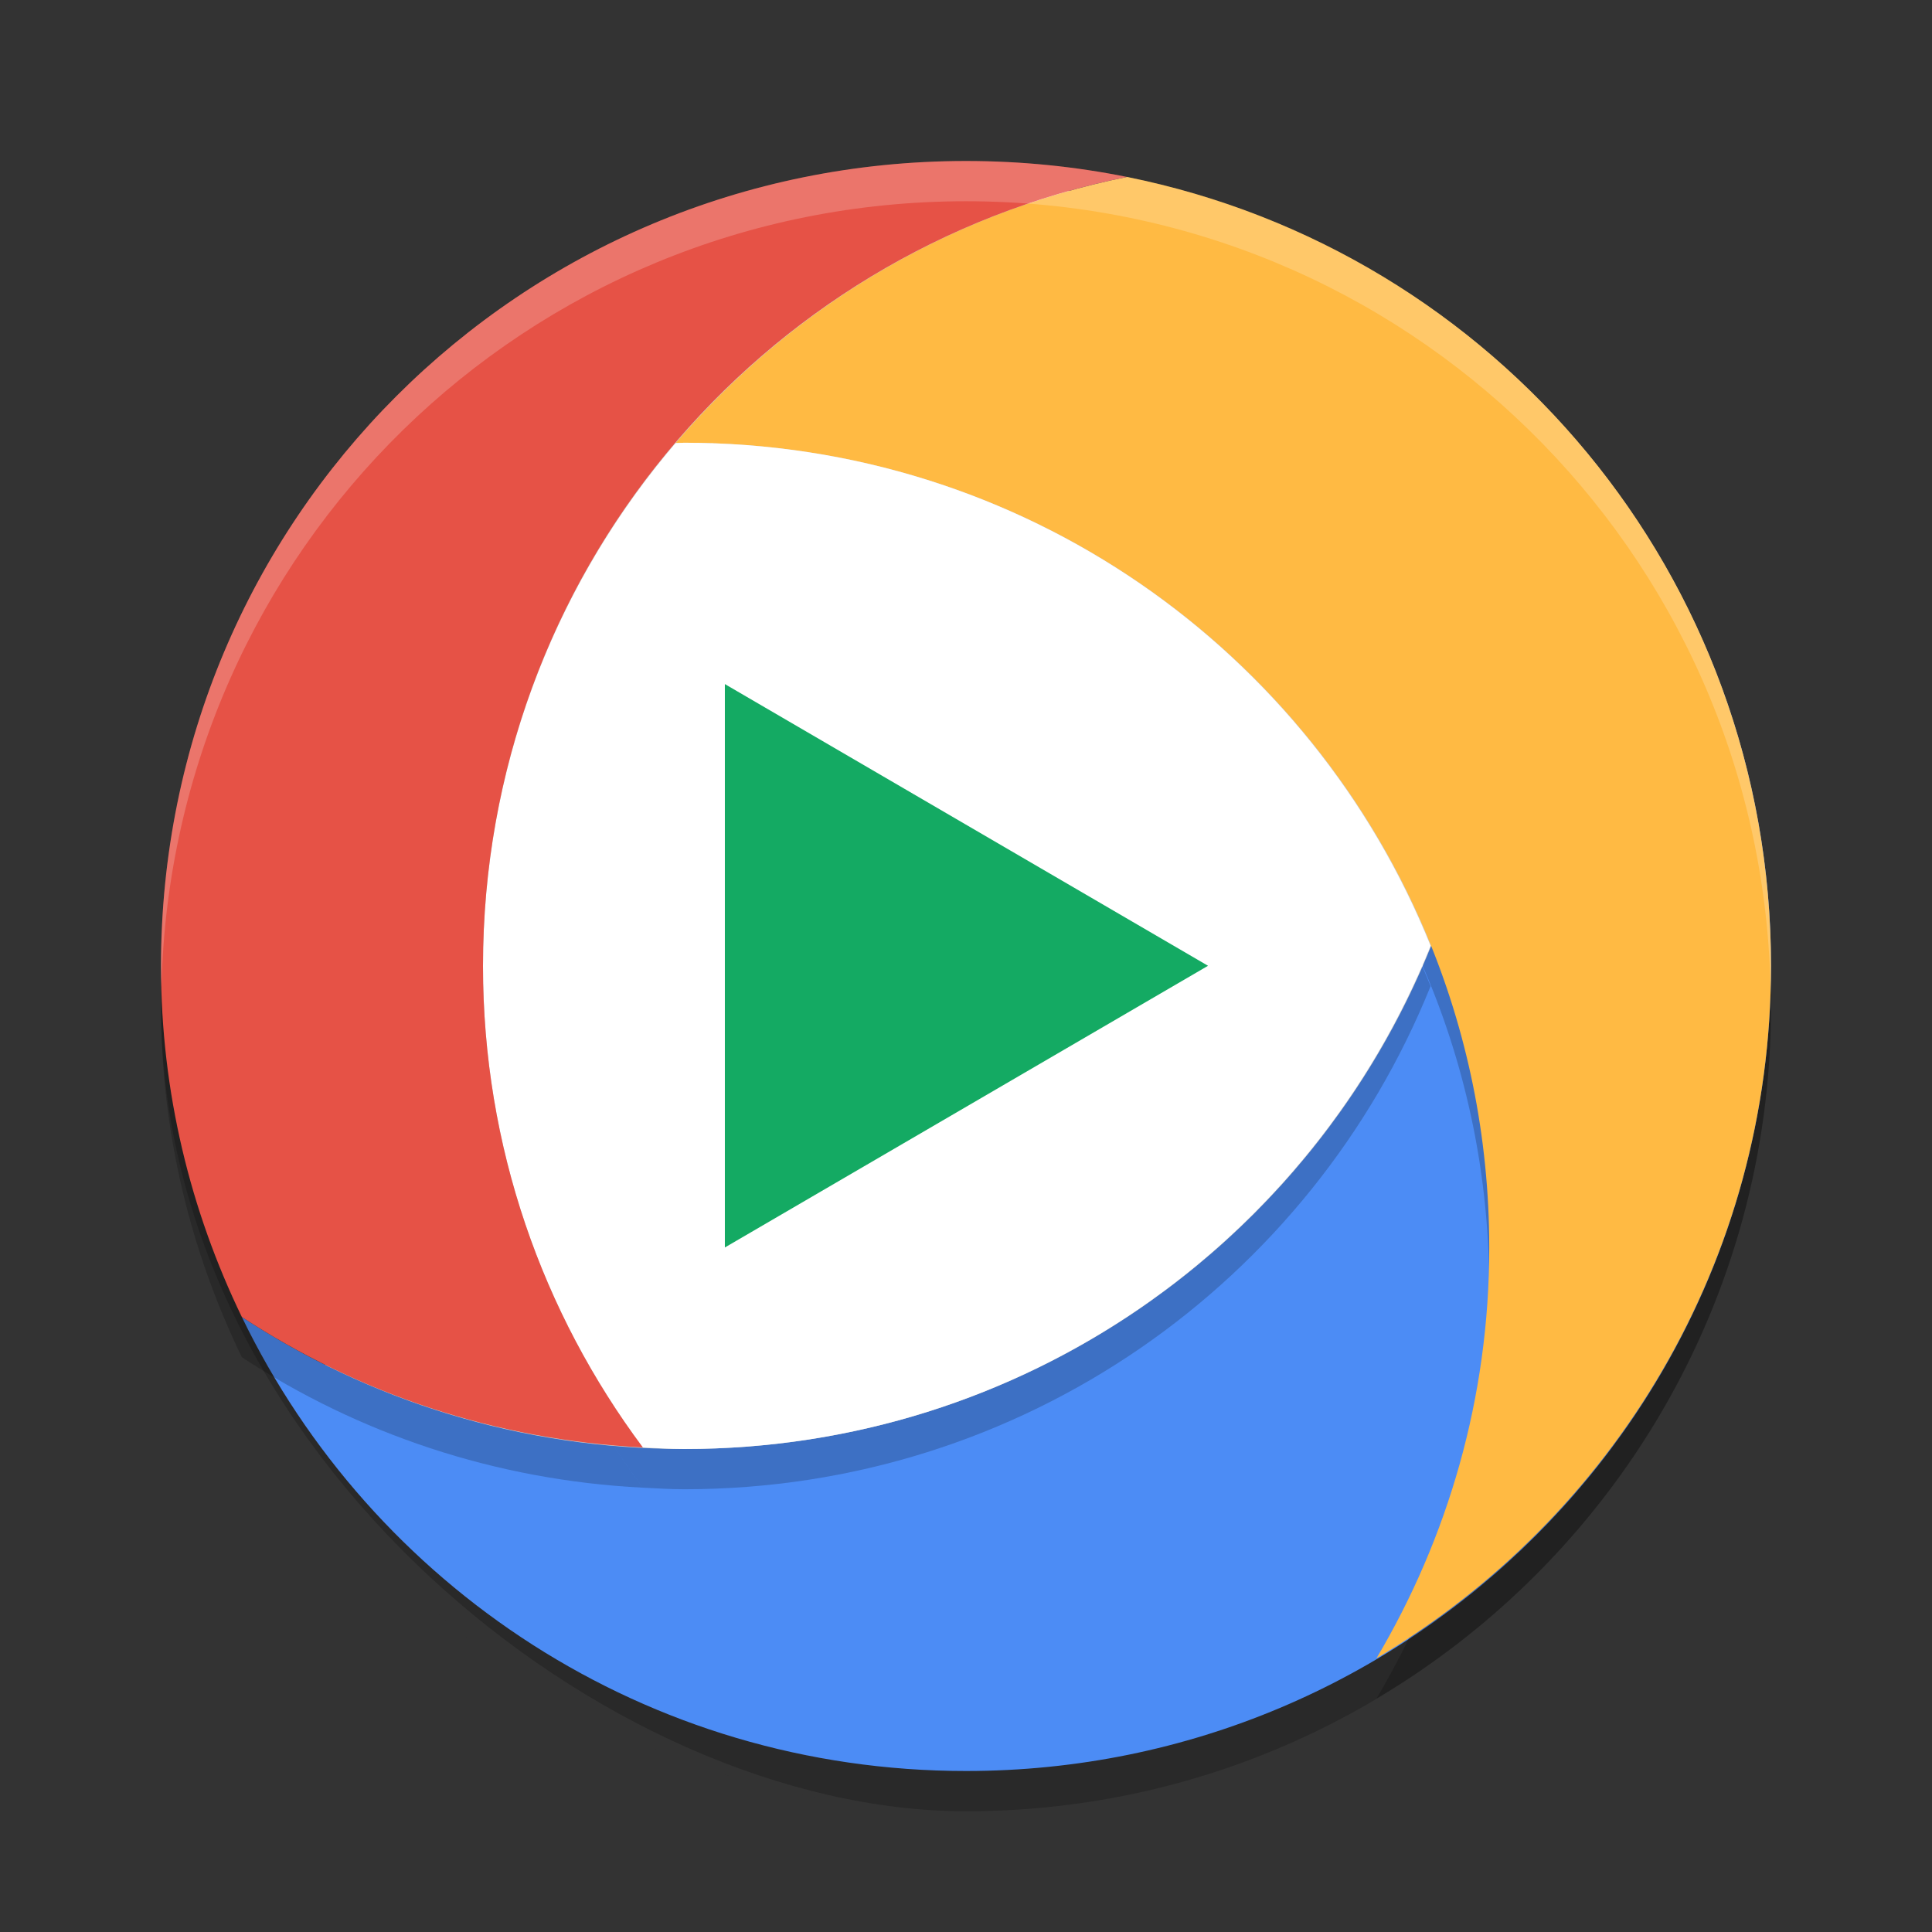 <svg xmlns="http://www.w3.org/2000/svg" width="48" height="48" version="1">
 <rect width="100%" height="100%" fill="#333333" stroke="none"/>
 <g>
  <rect style="opacity:0.2" width="40" height="40" x="-45" y="-44" rx="20" ry="20" transform="matrix(0,-1,-1,0,0,0)"/>
  <rect style="fill:#ffffff" width="39" height="38" x="-43.5" y="-43" rx="19.5" ry="19" transform="matrix(0,-1,-1,0,0,0)"/>
  <path style="fill:#4c8cf5" d="M 34.992 7.281 C 36.267 9.917 37 12.866 37 16 C 37 27.08 28.08 36 17 36 C 12.931 36 9.159 34.79 6.008 32.719 C 9.239 39.401 16.054 44 24 44 C 35.08 44 44 35.08 44 24 C 44 16.989 40.423 10.85 34.992 7.281 z"/>
  <path style="opacity:0.2" d="m22.773 5.041c-0.132 0.008-0.262 0.019-0.393 0.029 0.131-0.01 0.261-0.021 0.393-0.029zm3.26 0.061c0.659 0.066 1.308 0.163 1.945 0.291-0.638-0.128-1.287-0.225-1.945-0.291zm-4.484 0.053c-0.135 0.016-0.27 0.032-0.404 0.051 0.134-0.019 0.269-0.034 0.404-0.051zm6.449 0.242c-4.464 0.9-8.372 3.285-11.213 6.611 0.072-7.69e-4 0.143-0.008 0.215-0.008 11.08 0 20 8.92 20 20 0 3.736-1.032 7.214-2.801 10.199 5.869-3.478 9.801-9.855 9.801-17.199 0-9.709-6.849-17.76-16-19.604-6.26e-4 -1.261e-4 -0.001 1.26e-4 -2e-3 0zm-8.24 0.059c-0.49 0.105-0.972 0.231-1.447 0.371 0.475-0.14 0.958-0.266 1.447-0.371zm-1.99 0.541c-0.446 0.146-0.885 0.303-1.316 0.479 0.432-0.175 0.87-0.333 1.316-0.479zm-1.943 0.752c-0.339 0.152-0.674 0.311-1.002 0.48 0.329-0.169 0.663-0.329 1.002-0.48zm-1.717 0.867c-0.231 0.132-0.457 0.271-0.682 0.412 0.225-0.14 0.45-0.281 0.682-0.412zm-1.949 1.273c-0.15 0.111-0.302 0.221-0.449 0.336 0.147-0.115 0.299-0.225 0.449-0.336zm-1.266 1.006c-0.07 0.061-0.136 0.124-0.205 0.186 0.069-0.061 0.135-0.125 0.205-0.186zm-1.758 1.732c-0.039 0.043-0.079 0.085-0.117 0.129 0.038-0.044 0.078-0.086 0.117-0.129z"/>
  <path style="opacity:0.2" d="m24 5c-11.08 0-20 8.92-20 20 0 3.134 0.733 6.083 2.008 8.719 2.883 1.895 6.289 3.056 9.963 3.242-2.487-3.334-3.971-7.464-3.971-11.961 0-9.709 6.849-17.76 16-19.604-1.292-0.26-2.629-0.396-4-0.396zm-17.992 28.721c0.606 1.253 1.337 2.43 2.18 3.52-0.841-1.089-1.574-2.267-2.18-3.52zm2.18 3.52c0.264 0.341 0.539 0.673 0.824 0.996-0.285-0.323-0.561-0.655-0.824-0.996zm0.998 1.188c0.813 0.896 1.702 1.717 2.664 2.453-0.96-0.737-1.853-1.556-2.664-2.453zm3.133 2.803c0.269 0.193 0.538 0.384 0.816 0.564-0.278-0.18-0.548-0.371-0.816-0.564zm1.527 0.996c0.373 0.22 0.752 0.427 1.141 0.623-0.388-0.196-0.768-0.403-1.141-0.623zm2.039 1.055c0.232 0.102 0.465 0.199 0.701 0.293-0.236-0.094-0.47-0.19-0.701-0.293zm1.771 0.684c0.172 0.057 0.341 0.119 0.516 0.172-0.174-0.053-0.344-0.115-0.516-0.172zm2.154 0.592c0.403 0.085 0.807 0.162 1.219 0.223-0.411-0.061-0.817-0.137-1.219-0.223zm1.428 0.25c0.356 0.049 0.716 0.087 1.078 0.117-0.362-0.03-0.722-0.068-1.078-0.117zm1.451 0.146c0.434 0.028 0.869 0.047 1.311 0.047-0.441 0-0.877-0.019-1.311-0.047z"/>
  <path style="fill:#ffba43" d="m22.773 4.041c-0.132 0.008-0.262 0.019-0.393 0.029 0.131-0.01 0.261-0.021 0.393-0.029zm3.26 0.061c0.659 0.066 1.308 0.163 1.945 0.291-0.638-0.128-1.287-0.225-1.945-0.291zm-4.484 0.053c-0.135 0.016-0.27 0.032-0.404 0.051 0.134-0.019 0.269-0.034 0.404-0.051zm6.449 0.242c-4.464 0.9-8.372 3.285-11.213 6.611 0.072-7.69e-4 0.143-0.008 0.215-0.008 11.08 0 20 8.92 20 20 0 3.736-1.032 7.214-2.801 10.199 5.869-3.478 9.801-9.855 9.801-17.199 0-9.709-6.849-17.76-16-19.604-6.26e-4 -1.261e-4 -0.001 1.26e-4 -0.002 0zm-8.24 0.059c-0.49 0.105-0.972 0.231-1.447 0.371 0.475-0.14 0.958-0.266 1.447-0.371zm-1.99 0.541c-0.446 0.146-0.885 0.303-1.316 0.479 0.432-0.175 0.87-0.333 1.316-0.479zm-1.943 0.752c-0.339 0.152-0.674 0.311-1.002 0.48 0.329-0.169 0.663-0.329 1.002-0.48zm-1.717 0.867c-0.231 0.132-0.457 0.271-0.682 0.412 0.225-0.14 0.45-0.281 0.682-0.412zm-1.949 1.273c-0.15 0.111-0.302 0.221-0.449 0.336 0.147-0.115 0.299-0.225 0.449-0.336zm-1.266 1.006c-0.07 0.061-0.136 0.124-0.205 0.186 0.069-0.061 0.135-0.125 0.205-0.186zm-1.758 1.732c-0.039 0.043-0.079 0.085-0.117 0.129 0.038-0.044 0.078-0.086 0.117-0.129z"/>
  <path style="opacity:0.2" d="m 17,12 c 8.423,0 15.586,5.161 18.543,12.5 C 32.586,31.839 25.423,37 17,37 16.654,37 16.312,36.978 15.971,36.961 13.484,33.627 12,29.497 12,25 12,20.028 13.804,15.499 16.785,12.008 16.857,12.007 16.928,12 17,12 Z"/>
  <path style="fill:#ffffff" d="m 17,11 c 8.423,0 15.586,5.161 18.543,12.5 C 32.586,30.839 25.423,36 17,36 16.654,36 16.312,35.978 15.971,35.961 13.484,32.627 12,28.497 12,24 12,19.028 13.804,14.499 16.785,11.008 16.857,11.007 16.928,11 17,11 Z"/>
  <path style="fill:#14aa63" transform="matrix(1.029,0,0,1.039,-2.179,-1.355)" d="m31.285 24.398-5.833 3.368-5.833 3.368v-6.736-6.736l5.833 3.368z"/>
  <path style="fill:#e65246" d="m24 4c-11.08 0-20 8.92-20 20 0 3.134 0.733 6.083 2.008 8.719 2.883 1.895 6.289 3.056 9.963 3.242-2.487-3.334-3.971-7.464-3.971-11.961 0-9.709 6.849-17.76 16-19.604-1.292-0.26-2.629-0.396-4-0.396zm-17.992 28.721c0.606 1.253 1.337 2.43 2.18 3.52-0.841-1.089-1.574-2.267-2.18-3.52zm2.18 3.52c0.264 0.341 0.539 0.673 0.824 0.996-0.285-0.323-0.561-0.655-0.824-0.996zm0.998 1.188c0.813 0.896 1.702 1.717 2.664 2.453-0.96-0.737-1.853-1.556-2.664-2.453zm3.133 2.803c0.269 0.193 0.538 0.384 0.816 0.564-0.278-0.18-0.548-0.371-0.816-0.564zm1.527 0.996c0.373 0.22 0.752 0.427 1.141 0.623-0.388-0.196-0.768-0.403-1.141-0.623zm2.039 1.055c0.232 0.102 0.465 0.199 0.701 0.293-0.236-0.094-0.47-0.19-0.701-0.293zm1.771 0.684c0.172 0.057 0.341 0.119 0.516 0.172-0.174-0.053-0.344-0.115-0.516-0.172zm2.154 0.592c0.403 0.085 0.807 0.162 1.219 0.223-0.411-0.061-0.817-0.137-1.219-0.223zm1.428 0.25c0.356 0.049 0.716 0.087 1.078 0.117-0.362-0.03-0.722-0.068-1.078-0.117zm1.451 0.146c0.434 0.028 0.869 0.047 1.311 0.047-0.441 0-0.877-0.019-1.311-0.047z"/>
  <path style="fill:#ffffff;opacity:0.2" d="m24 4c-11.08 0-20 8.92-20 20 0 0.168 0.008 0.333 0.012 0.5 0.265-10.846 9.076-19.5 19.988-19.5s19.724 8.654 19.988 19.5c0.004-0.167 0.012-0.332 0.012-0.5 0-11.08-8.92-20-20-20z"/>
 </g>
</svg>
